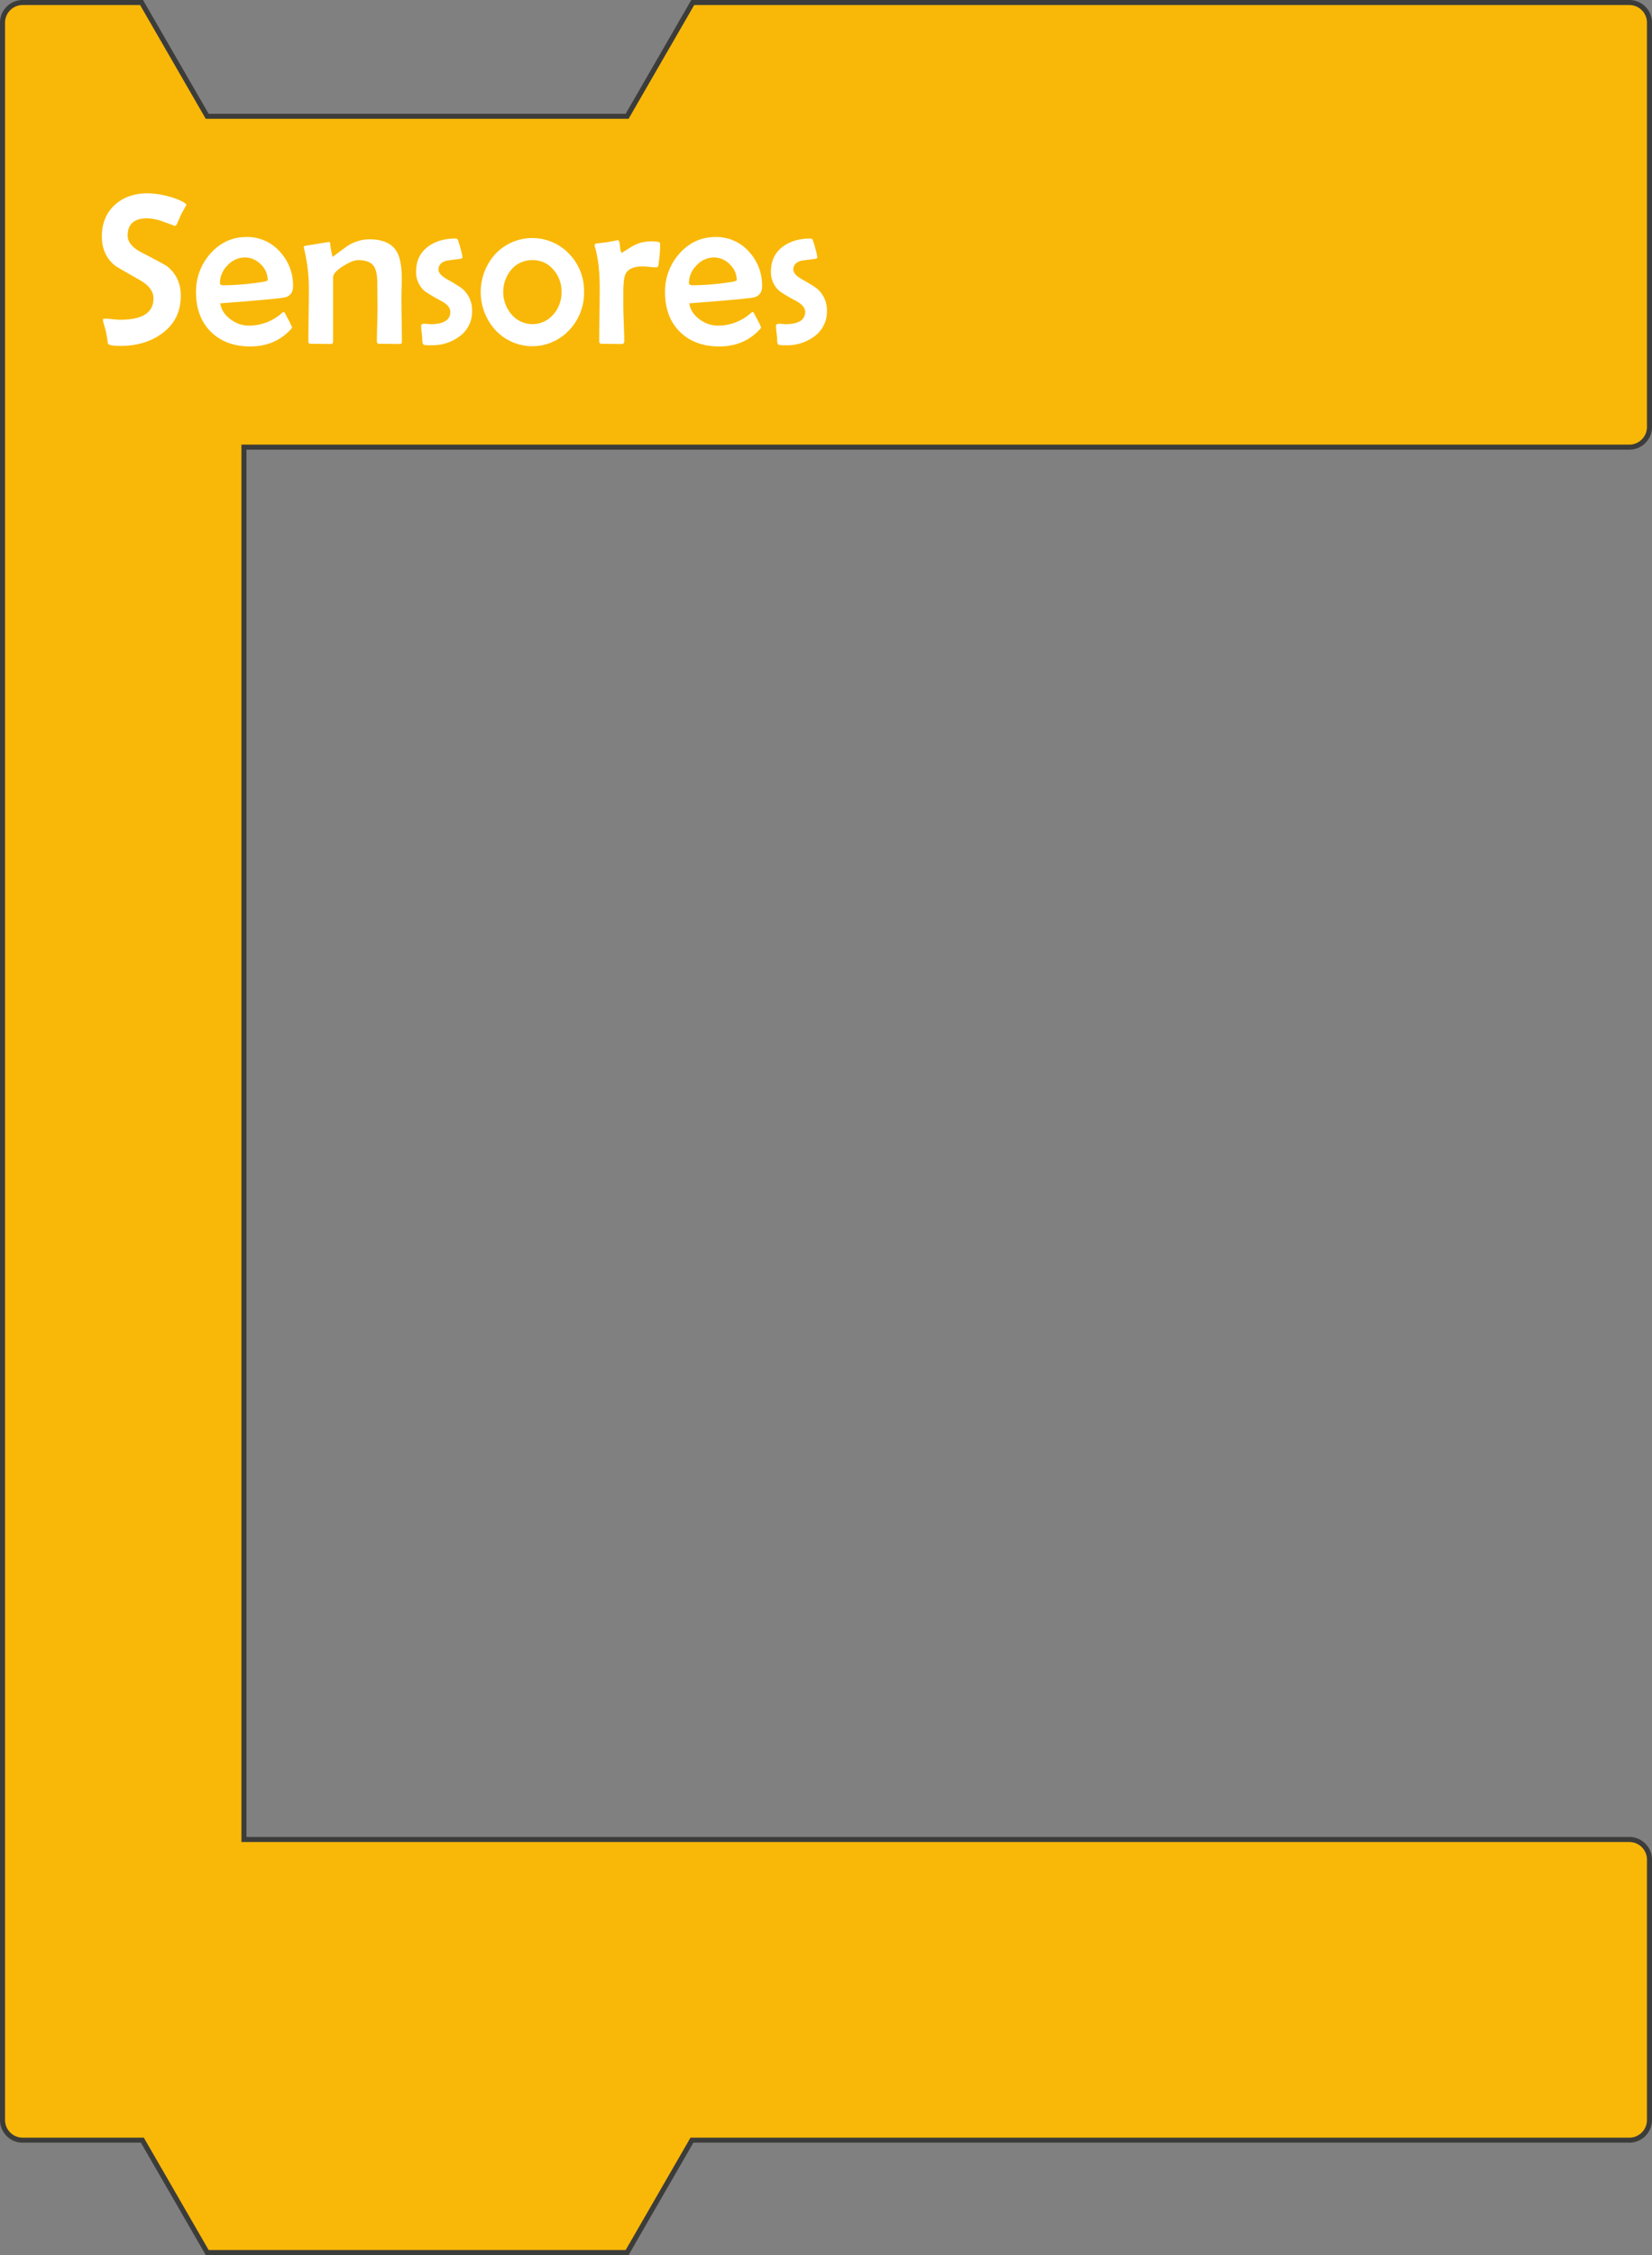 <svg xmlns="http://www.w3.org/2000/svg" viewBox="0 0 983.5 1341.53"><rect x="0" y="0" width="983.5" height="1341.53" fill="#808080" stroke="none"/><defs><style>.cls-1{fill:#f9b807;stroke:#3c3c3b;stroke-miterlimit:10;stroke-width:3px;}.cls-2{fill:#fff;}</style></defs><title>Sensoresx3-light</title><g id="Layer_2" data-name="Layer 2"><g id="Sensores3"><path class="cls-1" d="M970,1094.31H145.23V266H970a12,12,0,0,0,12-12V13.5a12,12,0,0,0-12-12H412.42L373.35,69.18h-250L84.27,1.5H13.5a12,12,0,0,0-12,12V254h0V1261.18a12,12,0,0,0,12,12H84.75l38.6,66.85h250l38.59-66.85H970a12,12,0,0,0,12-12V1106.31A12,12,0,0,0,970,1094.31Z"/><path class="cls-2" d="M111,121.87c-.84,1.39-2,3.51-3.49,6.34A55.72,55.72,0,0,1,105,133.8a1.19,1.19,0,0,1-1,.57s-2-.75-6.12-2.25a31.4,31.4,0,0,0-10.19-2.26Q76,129.86,76,140.15q0,5.72,8.19,10Q98,157.3,99.44,158.37q8.19,6.52,8.19,17.64,0,14.22-11.24,22.41-10.08,7.37-24.81,7.36-6.85,0-7.37-1.52-.25-2.41-1.14-7-.51-1.91-1.59-5.71a3.62,3.62,0,0,1-.19-1.08c0-.59.32-.89,1-.89,1,0,2.58.11,4.67.32s3.67.32,4.73.32q19.68,0,19.68-12.7,0-6.21-7.94-10.79-14.47-8.25-14.79-8.57-8-6.48-8-17.39,0-11.81,7.75-18.92,7.55-6.85,19.55-6.85a48.91,48.91,0,0,1,11.68,1.65q7.17,1.84,10.79,4.44A2.83,2.83,0,0,1,111,121.87Z"/><path class="cls-2" d="M174.47,170.43q0,4.69-4.06,6.28-2.73,1-39.29,3.74.82,5.6,6.15,9.53a18.1,18.1,0,0,0,10.92,3.74,29.47,29.47,0,0,0,18.41-6.47l2-1.65a1.25,1.25,0,0,1,.67.12c.1.09.9,1.56,2.38,4.42a37.72,37.72,0,0,1,2.22,4.6c0,.25-.34.74-1,1.46q-9.33,9.9-23.93,9.9t-23.48-8.79q-8.76-8.79-8.76-23.46a33.75,33.75,0,0,1,8.38-22.78Q133.91,141,146.73,141a25.87,25.87,0,0,1,19.93,8.76A29.48,29.48,0,0,1,174.47,170.43Zm-15.11-3.88a12.7,12.7,0,0,0-4.15-9.33,13.1,13.1,0,0,0-9.37-4.06,14,14,0,0,0-10.37,4.7,14.78,14.78,0,0,0-4.54,10.53c0,.89.76,1.34,2.28,1.34a159.4,159.4,0,0,0,22.47-1.91C158.14,167.49,159.36,167.06,159.36,166.55Z"/><path class="cls-2" d="M239.28,203.24c0,.93-.42,1.4-1.27,1.4q-2.1,0-6.25-.06c-2.77-.05-4.86-.07-6.25-.07-.77,0-1.15-.61-1.15-1.84,0-2.07.07-5.22.19-9.46s.19-7.4.19-9.52q0-2.53-.06-7.58t-.06-7.59q0-7.23-2.1-10.22-2.53-3.56-9.39-3.55-3.18,0-8.83,3.55-6,3.75-6,6.67v38.08c0,1.06-.4,1.59-1.21,1.59q-2,0-6.09-.06t-6.1-.07c-.88,0-1.33-.48-1.33-1.46q0-5,.16-15t.16-15.11a102.52,102.52,0,0,0-2.86-25,3.27,3.27,0,0,1-.19-.82c0-.42.28-.72.83-.89l7.27-1.17q6.81-1.11,7.14-1.11c.25,0,.42.34.5,1a41.56,41.56,0,0,0,1.46,7.94q3.3-2.61,8.7-6.48a24.76,24.76,0,0,1,12.89-4.06q11.93,0,16.31,6.92,3.24,5.07,3.24,16.44,0,2-.1,6t-.09,6.09q0,4.26.12,12.7T239.28,203.24Z"/><path class="cls-2" d="M281.05,185a18.08,18.08,0,0,1-7.56,15.17,26.79,26.79,0,0,1-16.69,5.21,24.67,24.67,0,0,1-4.32-.19c-.72-.34-1.08-1.38-1.08-3.11a37.19,37.19,0,0,0-.34-4.19,35.29,35.29,0,0,1-.35-4.13q0-.83,1.14-1.08a7.54,7.54,0,0,1,2.35,0l1.9.19q12,0,12-7.36c0-2.33-1.76-4.46-5.27-6.41a99,99,0,0,1-9.84-5.78,14.79,14.79,0,0,1-5.27-11.8q0-9.53,7.18-14.86,6.46-4.76,16.37-4.76a1.36,1.36,0,0,1,1.3.83,40.79,40.79,0,0,1,1.59,5.14,33.11,33.11,0,0,1,1.18,5.2c0,.47-.41.76-1.21.89q-4.06.57-8.19,1.08-4.89,1.33-4.89,5.33c0,1.91,1.72,3.83,5.14,5.78q7.62,4.26,9.65,6.16A16.74,16.74,0,0,1,281.05,185Z"/><path class="cls-2" d="M347.7,173.6a32.16,32.16,0,0,1-8.7,22.66,30,30,0,0,1-44.11.06,33.69,33.69,0,0,1,0-45.19,30.24,30.24,0,0,1,44.05,0A31.52,31.52,0,0,1,347.7,173.6Zm-13.4.13a19.37,19.37,0,0,0-4.76-13.21A15.82,15.82,0,0,0,317,154.75a16.11,16.11,0,0,0-12.64,5.71,20.66,20.66,0,0,0,.07,26.47,16.33,16.33,0,0,0,25.13,0A19.67,19.67,0,0,0,334.3,173.73Z"/><path class="cls-2" d="M393,144.91A78.08,78.08,0,0,1,392,157.6c-.13,1-.55,1.46-1.27,1.46-.89,0-2.24-.09-4-.28s-3.17-.29-4.1-.29q-8,0-10.22,4.51-1.33,2.73-1.33,11.36v7q0,3.56.28,10.79t.29,10.8c0,1.14-.49,1.71-1.46,1.71q-2,0-6-.06t-6-.07c-1,0-1.46-.53-1.46-1.58q0-5.15.15-15.49t.16-15.55q0-15.69-2.92-25.2a3.72,3.72,0,0,1-.12-.77,1.12,1.12,0,0,1,.82-1.08c1.57-.16,3.77-.42,6.6-.76,4.57-.84,6.69-1.27,6.35-1.27.68,0,1.12,1.25,1.33,3.75s.6,3.74,1.15,3.74a.61.61,0,0,0,.31-.12l5.21-3.3a23.17,23.17,0,0,1,5.84-2.54,22,22,0,0,1,6.35-.76Q393,143.58,393,144.91Z"/><path class="cls-2" d="M453.7,170.43q0,4.69-4.06,6.28-2.73,1-39.29,3.74.82,5.6,6.16,9.53a18.06,18.06,0,0,0,10.92,3.74,29.44,29.44,0,0,0,18.4-6.47l2-1.65a1.22,1.22,0,0,1,.67.12q.17.14,2.38,4.42a37.72,37.72,0,0,1,2.22,4.6c0,.25-.34.74-1,1.46q-9.33,9.9-23.93,9.9t-23.49-8.79q-8.76-8.79-8.76-23.46a33.75,33.75,0,0,1,8.38-22.78Q413.14,141,426,141a25.9,25.9,0,0,1,19.93,8.76A29.52,29.52,0,0,1,453.7,170.43Zm-15.1-3.88a12.71,12.71,0,0,0-4.16-9.33,13.06,13.06,0,0,0-9.36-4.06,14.05,14.05,0,0,0-10.38,4.7,14.78,14.78,0,0,0-4.54,10.53c0,.89.76,1.34,2.28,1.34a159.41,159.41,0,0,0,22.48-1.91C437.37,167.49,438.6,167.06,438.6,166.55Z"/><path class="cls-2" d="M492.3,185a18.08,18.08,0,0,1-7.56,15.17,26.79,26.79,0,0,1-16.69,5.21,24.67,24.67,0,0,1-4.32-.19c-.72-.34-1.08-1.38-1.08-3.11a37.19,37.19,0,0,0-.34-4.19,35.29,35.29,0,0,1-.35-4.13q0-.83,1.14-1.08a7.54,7.54,0,0,1,2.35,0l1.9.19q12,0,12-7.36c0-2.33-1.76-4.46-5.27-6.41a99,99,0,0,1-9.84-5.78,14.79,14.79,0,0,1-5.27-11.8q0-9.53,7.18-14.86,6.47-4.76,16.37-4.76a1.37,1.37,0,0,1,1.3.83,40.79,40.79,0,0,1,1.59,5.14,33.11,33.11,0,0,1,1.18,5.2c0,.47-.41.76-1.21.89q-4.06.57-8.19,1.08-4.89,1.33-4.89,5.33c0,1.91,1.72,3.83,5.14,5.78q7.62,4.26,9.65,6.16A16.74,16.74,0,0,1,492.3,185Z"/></g></g></svg>